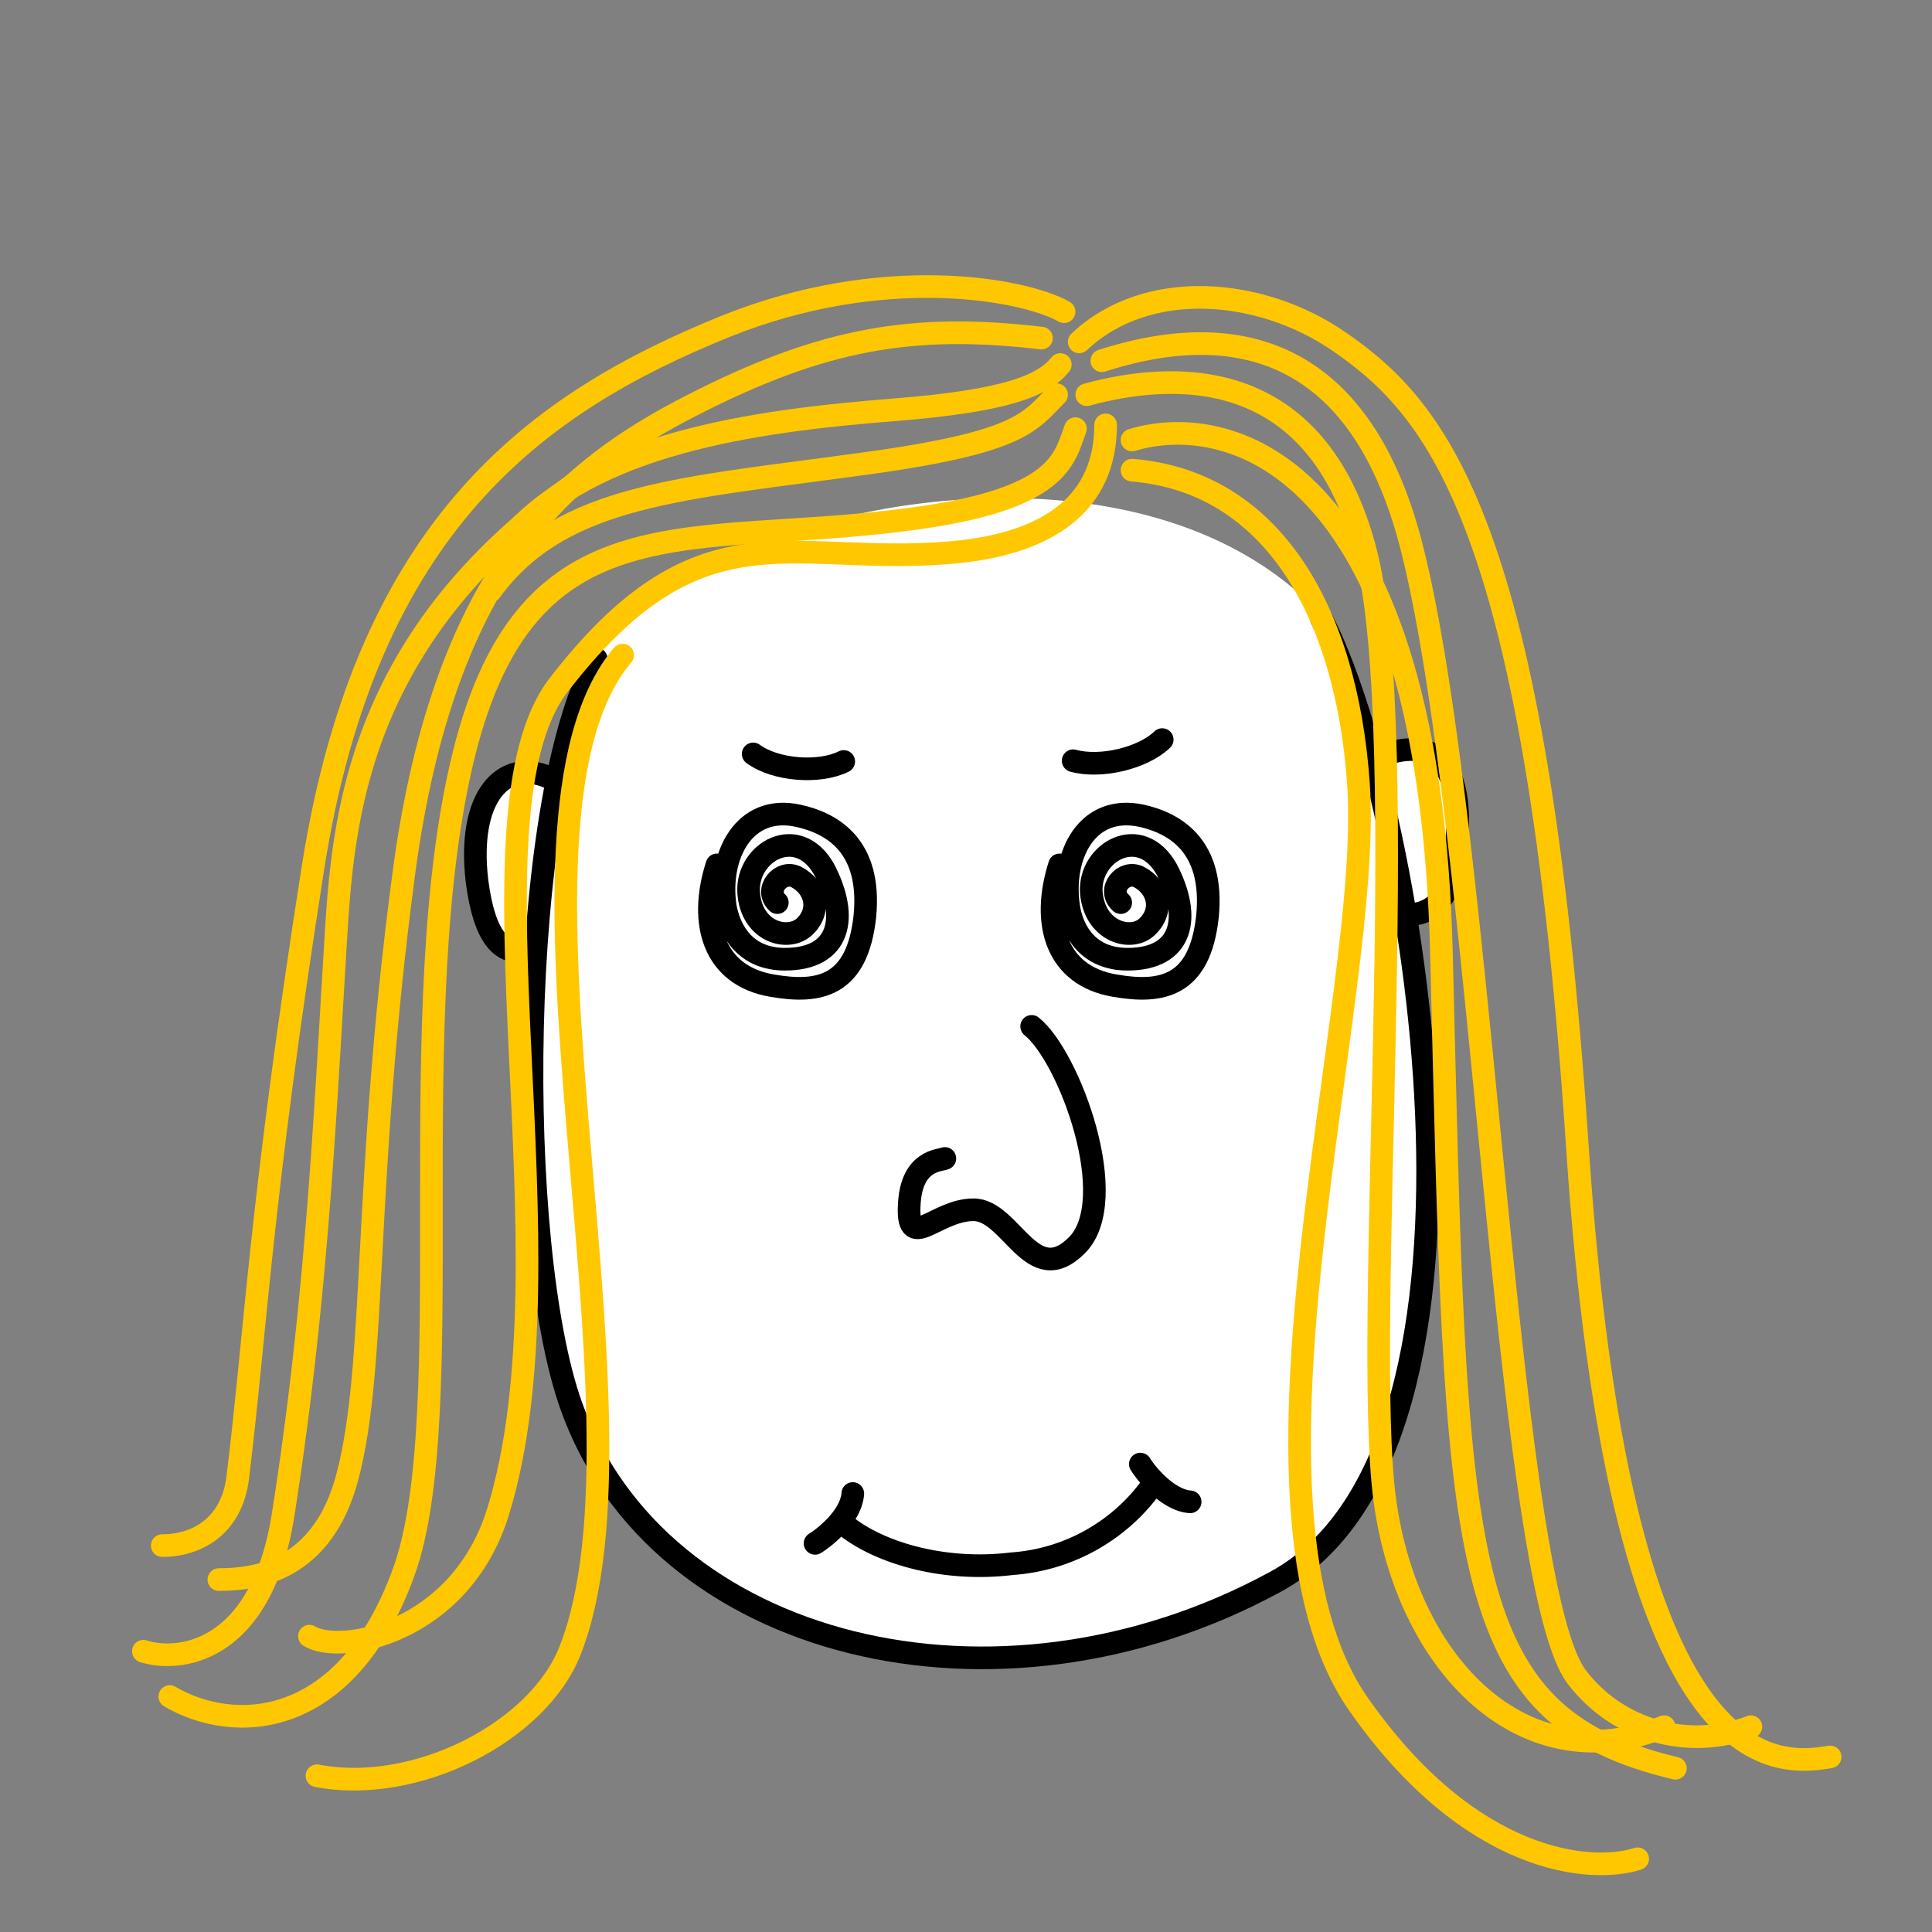 <svg xmlns="http://www.w3.org/2000/svg" viewBox="0 0 256 256" fill="none" shape-rendering="auto"><rect x="0" y="0" width="256" height="256" fill="#808080" stroke="none"/><desc>"Croodles - Doodle your face" by "vijay verma", licensed under "CC BY 4.0". / Remix of the original. - Created with dicebear.com</desc><mask id="viewboxMask"><rect width="256" height="256" rx="0" ry="0" x="0" y="0" fill="#fff" /></mask><g mask="url(#viewboxMask)"><path d="M73.9 102a57.1 57.1 0 0 1 5-14.8c2.8-4.9 8.7-9.3 16.2-12.8a89.7 89.7 0 0 1 26.2-7.6c19-2.5 40.4.5 53.6 14.5.3.3.4.7.3 1.2 2.1 4 4.3 9.8 6.3 16.8 1.3-.5 3-.9 4.6-.7 2 0 4 .9 5.2 3 2 3.6 2.2 9.1.7 15.4a7.4 7.4 0 0 1-3 4.7c-.9.5-1.7.8-2.5 1 1.2 7.8 2.1 16 2.5 24.3.5 13.2-.3 26.3-3.3 37.3-3 11-8.4 20-17 24.7a78.6 78.6 0 0 1-56 8 51 51 0 0 1-37.2-31.5 161.1 161.1 0 0 1-5.1-49.6 246 246 0 0 1 .3-8.4 4.9 4.9 0 0 1-4.9-2.1 17.4 17.4 0 0 1-2.6-8.2c-.7-5.7.2-10 2.3-12.8a7 7 0 0 1 4-2.7c1.4-.4 3-.2 4.4.3Z" fill="#ffffff"/><g stroke="#000" stroke-width="3" stroke-linecap="round" stroke-linejoin="round"><path d="M79 87.3c-10.5 19.4-10.9 77.8-3.3 99 11.5 32.3 56.4 43.4 93.3 23.3 33.3-18.1 18-105 6.1-127.6"/><path d="M183 100.2c2.5-1.1 6.8-1.7 8.6 1.5 1.9 3.2 2 8.4.6 14.7-1 4-3.8 4.8-5.7 4.8M72.7 103c-6-2.6-10.8 2.6-9.5 13.7 1 7.8 3.4 9.6 6 9.3"/></g><g transform="translate(115 126)"><path d="M21.7 10c5 4 12 23 6 29S19 34.3 14 34.3c-5.1 0-9 6-8.5-1 .4-5.6 4-5.5 4.7-5.8" stroke="#000" stroke-width="3" stroke-linecap="round" stroke-linejoin="round"/></g><g transform="translate(61 138)"></g><g transform="translate(98 188)"><path d="M13.6 13.8c4.7 4 13.5 6.5 22.5 5.4A25 25 0 0 0 54.9 8.5M10 16.5c1.6-1 4.8-3.7 5-6.6M53.1 6c1 1.6 3.8 4.8 6.6 5" stroke="#000" stroke-width="3" stroke-linecap="round" stroke-linejoin="round"/></g><g transform="translate(-2 -23)"><g stroke="#ffc700" stroke-width="3" stroke-linecap="round" stroke-linejoin="round"><path d="M84.5 109.8c-19 22.5 5.5 100.5-7 132-4.3 10.8-20.5 19-33.5 16.5M145 68.3c9-8.5 24.1-7.2 34.5 0 13 9 26 24 31.5 106.5s25 82.5 33.5 81"/><path d="M144.5 79.8c-1.5 4-2 9.4-22 12-29 3.9-50.5-3-59 31s-.4 87.5-8 108.5-22.5 21.5-31 16.5"/><path d="M148.5 79.3c0 10-7 16-21.5 17-20.7 1.5-32.5-6.5-51 17.5-13.4 17.4 2.5 75.5-8 109.5-5 16.2-21 19-25 16.5M142 75.3c-3.5 3.5-4.5 6.2-24.5 9-25 3.5-41 4-50.5 17"/><path d="M142.5 71.3c-2.2 2.7-6.8 4.8-22 6-19 1.5-40 4.5-51 17"/><path d="M143 64.3c-5.3-3-24-6.5-45 2-24.6 10-47.3 26-54.5 71.5-7 44.5-7.6 61.5-10 81-.8 6.5-5.5 9-10 9"/><path d="M140 67.8c-17-2-29 0-46.5 9-15.5 8-32.5 20.5-38 62s-3.5 65-7.5 80c-3.3 12.3-12 13.5-17 13.5"/><path d="M21 241.8c4.7 1.5 15.6.3 18.5-18 4.5-28.5 5.6-53.7 7-76.5 1-16.5 3-41.5 35-62.5M148 70.8c14-4.5 33.4-5 41 24.5 9.5 37 12.5 138 22 150a20 20 0 0 0 23 6.5"/><path d="M146 75.3c11-3 30.5-4.5 37 21 6.2 24.5-.5 103.5 2.5 125.5s18.5 37.5 37 30"/><path d="M152 81.3c13.3-4 39.4 3.6 41 68 2 80.5 1.5 101 31 108"/><path d="M152 85.3c18.5 1.5 28.4 18.7 30 41.5 2 28.5-18.5 95.5 0 122 14.8 21.2 30.8 22.5 37 20.5"/></g></g><g transform="translate(71 156)"></g><g transform="translate(70 84)"><path d="M33 35.6c-1.8-1.7.5-4.4 2.5-3.4 2.5 1.3 3.4 4.3 1.2 6.5s-7.2.8-7.5-4.5c-.3-5.3 6.5-9.2 10-3 3.3 6.3 2.2 11.9-5.2 11.9-5.1 0-7.3-3.6-7.9-7-1-6.7 2.5-13.6 9.7-12 4.5 1 9.7 4 8.8 13.3-1 9.3-6 10.3-12.3 9.2-7.7-1.3-9.8-8.2-7.3-16M78.5 35.6c-1.9-1.7.4-4.4 2.4-3.4 2.5 1.3 3.4 4.3 1.2 6.5-2.1 2.2-7.1.8-7.5-4.5-.3-5.3 6.5-9.2 10-3 3.3 6.3 2.2 11.9-5.2 11.9-5.1 0-7.3-3.6-7.8-7-1-6.7 2.4-13.6 9.7-12 4.4 1 9.6 4 8.7 13.3-1 9.3-6 10.3-12.3 9.2-7.7-1.3-9.8-8.2-7.3-16M29.8 15.9c3 2.2 8.8 2.6 12 1M72.2 16.8c3.6 1 9.2-.3 11.8-2.8" stroke="#000" stroke-width="3" stroke-linecap="round" stroke-linejoin="round"/></g></g></svg>